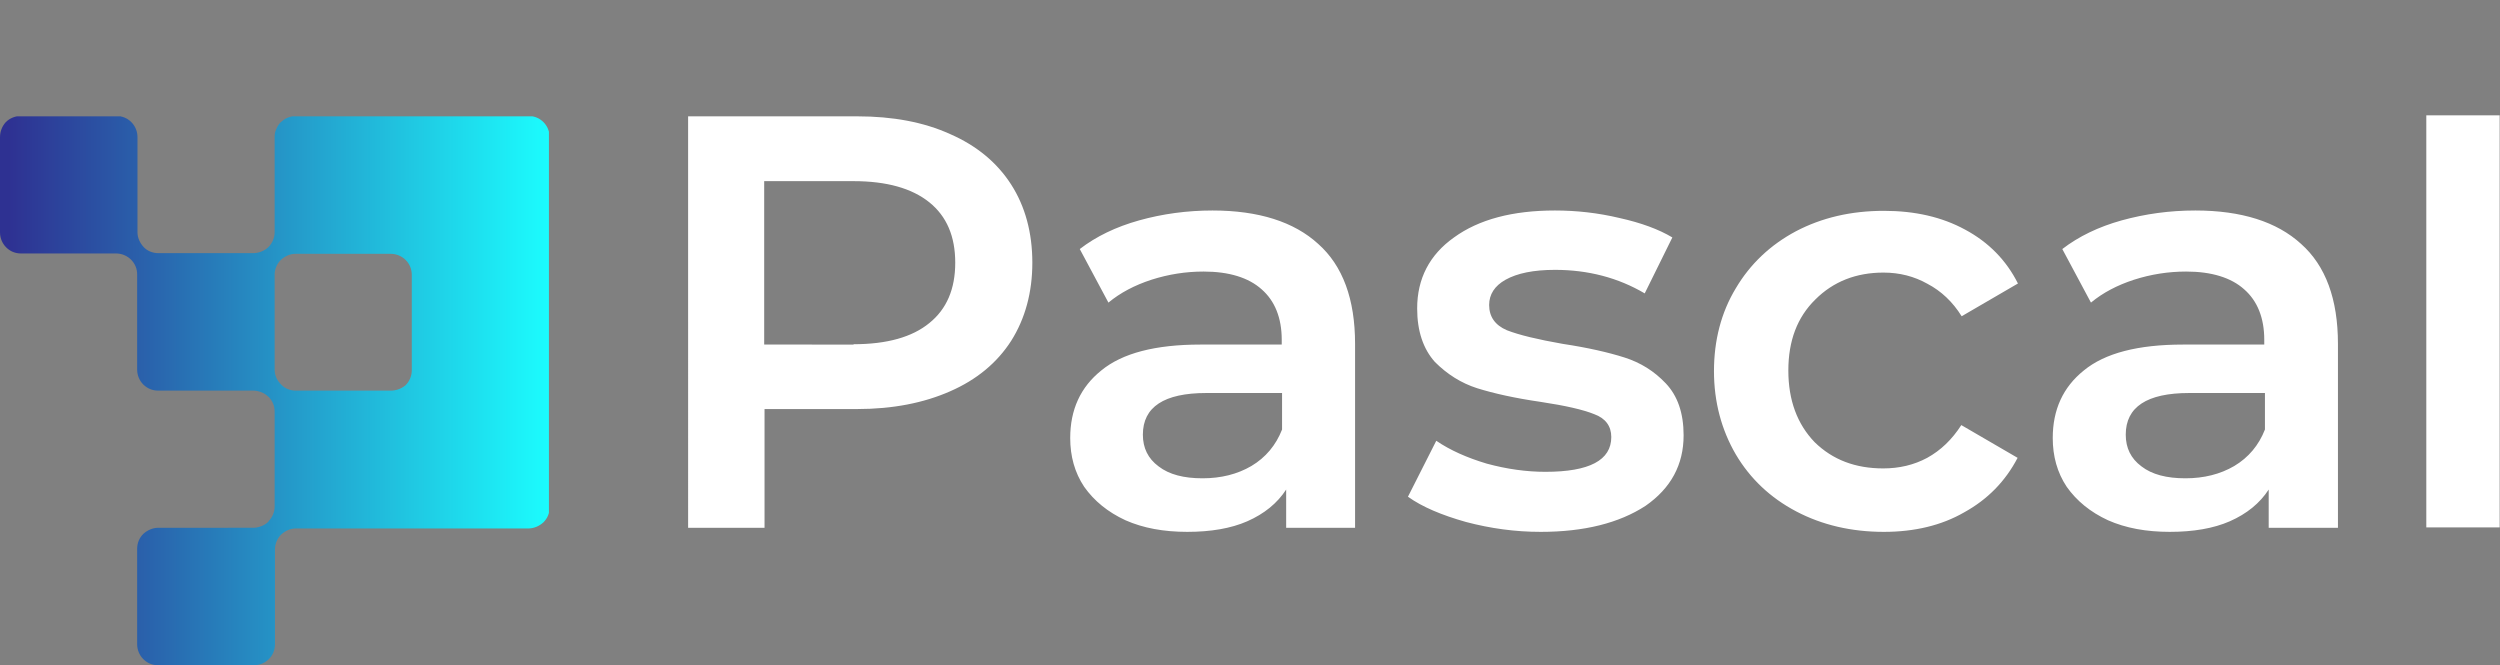 <?xml version="1.0" encoding="utf-8"?>
<!-- Generator: Adobe Illustrator 26.0.1, SVG Export Plug-In . SVG Version: 6.00 Build 0)  -->
<svg version="1.1" id="Layer_1" xmlns="http://www.w3.org/2000/svg" xmlns:xlink="http://www.w3.org/1999/xlink" x="0px" y="0px"
	 viewBox="0 0 732.8 195" style="enable-background:new 0 0 732.8 195;" xml:space="preserve">
<rect x="0" y="0" width="732.8" height="195" fill="#808080" stroke="none"/>
<style type="text/css">
	.st0{clip-path:url(#SVGID_00000080180916629718419760000014003090623139607192_);}
	.st1{fill:url(#SVGID_00000141429956374320952850000013103302525598763938_);}
	.st2{fill:#FFFFFF;}
</style>
<g>
	<defs>
		<rect id="SVGID_1_" y="34.1" width="160.9" height="160.9"/>
	</defs>
	<clipPath id="SVGID_00000095309409191744095720000006297064668714298805_">
		<use xlink:href="#SVGID_1_"  style="overflow:visible;"/>
	</clipPath>
	<g style="clip-path:url(#SVGID_00000095309409191744095720000006297064668714298805_);">
		
			<linearGradient id="SVGID_00000044143842622151276630000008474554864083135912_" gradientUnits="userSpaceOnUse" x1="2.528" y1="81.434" x2="163.551" y2="81.434" gradientTransform="matrix(1 0 0 -1 0 196)">
			<stop  offset="0" style="stop-color:#2E3192"/>
			<stop  offset="0.28" style="stop-color:#2968AF"/>
			<stop  offset="0.93" style="stop-color:#1CF1F8"/>
			<stop  offset="1" style="stop-color:#1BFFFF"/>
		</linearGradient>
		<path style="fill:url(#SVGID_00000044143842622151276630000008474554864083135912_);" d="M80.5,40.2v27.9c0,1.6-0.7,3.2-1.8,4.3
			c-0.6,0.6-1.3,1-2,1.3c-0.7,0.3-1.6,0.5-2.4,0.5H46.4c-1.6,0-3.2-0.6-4.3-1.8c-1.1-1.2-1.8-2.7-1.8-4.3V40.2
			c0-1.6-0.6-3.2-1.8-4.4c-1.2-1.2-2.7-1.8-4.4-1.8h-28c-1.6,0-3.2,0.6-4.4,1.8C0.6,37,0,38.6,0,40.2v27.9c0,1.6,0.6,3.2,1.8,4.4
			c1.2,1.2,2.7,1.8,4.4,1.8h27.9c1.6,0,3.2,0.7,4.3,1.8c1.2,1.2,1.8,2.7,1.8,4.3v27.9c0,1.6,0.6,3.2,1.8,4.4
			c1.2,1.2,2.7,1.8,4.4,1.8h27.9c0.8,0,1.6,0.2,2.4,0.5c0.8,0.3,1.4,0.8,2,1.3c1.2,1.2,1.8,2.7,1.8,4.3v27.9c0,1.6-0.7,3.2-1.8,4.3
			v0.1c-0.6,0.6-1.3,1-2,1.3c-0.8,0.3-1.6,0.5-2.4,0.5H46.4c-1.6,0-3.2,0.7-4.4,1.8c-1.2,1.2-1.8,2.7-1.8,4.4v27.9
			c0,1.6,0.6,3.2,1.8,4.4c1.2,1.2,2.7,1.8,4.4,1.8h28c1.6,0,3.2-0.6,4.4-1.8c1.2-1.2,1.8-2.7,1.8-4.4V161c0-1.6,0.7-3.2,1.8-4.3
			c1.2-1.1,2.7-1.8,4.3-1.8h68.2c1.6,0,3.2-0.7,4.4-1.8c1.2-1.2,1.8-2.7,1.8-4.4V40.2c0-1.6-0.6-3.2-1.8-4.4
			c-1.2-1.2-2.7-1.8-4.4-1.8H86.7c-0.8,0-1.6,0.2-2.4,0.5c-0.8,0.3-1.4,0.8-2,1.3c-0.6,0.6-1,1.3-1.3,2
			C80.6,38.6,80.5,39.4,80.5,40.2z M114.5,114.5H86.7c-1.6,0-3.2-0.6-4.3-1.8l-0.1-0.1c-1.2-1.2-1.8-2.7-1.8-4.3V80.5
			c0-1.6,0.7-3.2,1.8-4.3c1.2-1.1,2.7-1.8,4.3-1.8h27.9c1.6,0,3.2,0.6,4.4,1.8c1.2,1.2,1.8,2.7,1.8,4.4v28c0,1.6-0.7,3.2-1.8,4.3
			C117.7,113.9,116.2,114.5,114.5,114.5z"/>
	</g>
</g>
<path class="st2" d="M251.3,34.1c10.4,0,19.5,1.7,27.2,5.2c7.8,3.4,13.8,8.4,17.9,14.8c4.1,6.4,6.2,14.1,6.2,22.9
	c0,8.7-2.1,16.4-6.2,22.9c-4.1,6.4-10.1,11.4-17.9,14.8c-7.7,3.4-16.8,5.2-27.2,5.2h-27.2v34.8h-22.4V34.1H251.3z M250.2,100.9
	c9.8,0,17.2-2.1,22.2-6.2c5.1-4.1,7.6-10,7.6-17.7s-2.5-13.6-7.6-17.7c-5.1-4.1-12.5-6.2-22.2-6.2h-26.2v47.9H250.2z M355.4,61.7
	c13.5,0,23.9,3.3,31,9.8c7.2,6.4,10.8,16.2,10.8,29.3v53.9H377v-11.2c-2.6,4-6.4,7.1-11.4,9.3c-4.8,2.1-10.7,3.1-17.6,3.1
	c-6.9,0-12.9-1.1-18.1-3.4c-5.2-2.4-9.2-5.7-12.1-9.8c-2.8-4.2-4.1-9-4.1-14.3c0-8.3,3-14.9,9.1-19.8c6.2-5.1,15.9-7.6,29.1-7.6
	h23.8v-1.4c0-6.4-2-11.4-5.9-14.8c-3.8-3.4-9.5-5.2-17-5.2c-5.2,0-10.3,0.8-15.3,2.4c-4.9,1.6-9.1,3.8-12.6,6.7l-8.4-15.7
	c4.8-3.7,10.6-6.5,17.4-8.4C340.7,62.7,347.9,61.7,355.4,61.7z M352.5,140.2c5.4,0,10.2-1.2,14.3-3.6c4.2-2.5,7.2-6.1,9-10.7v-10.7
	h-22.2c-12.4,0-18.6,4.1-18.6,12.2c0,3.9,1.5,7,4.6,9.3C342.7,139.1,347,140.2,352.5,140.2z M451.6,155.9c-7.5,0-14.7-1-21.9-2.9
	c-7.1-2-12.8-4.4-17-7.4l8.3-16.4c4.1,2.8,9.1,5,14.8,6.7c5.9,1.6,11.6,2.4,17.2,2.4c12.9,0,19.3-3.4,19.3-10.2c0-3.2-1.7-5.5-5-6.7
	c-3.2-1.3-8.4-2.5-15.7-3.6c-7.6-1.1-13.8-2.5-18.6-4c-4.7-1.5-8.8-4.1-12.4-7.7c-3.4-3.8-5.2-9-5.2-15.7c0-8.7,3.6-15.7,10.8-20.8
	c7.3-5.3,17.2-7.9,29.6-7.9c6.3,0,12.6,0.7,18.9,2.2c6.3,1.4,11.5,3.3,15.5,5.7L482.1,86c-7.8-4.6-16.6-6.9-26.3-6.9
	c-6.3,0-11.1,1-14.5,2.9c-3.2,1.8-4.8,4.3-4.8,7.4c0,3.4,1.7,5.9,5.2,7.4c3.6,1.4,9,2.7,16.4,4c7.3,1.1,13.4,2.5,18.1,4
	c4.7,1.5,8.7,4,12.1,7.6c3.4,3.6,5.2,8.6,5.2,15.2c0,8.6-3.7,15.5-11.2,20.7C474.6,153.3,464.4,155.9,451.6,155.9z M552.2,155.9
	c-9.5,0-18.1-2-25.7-6c-7.6-4-13.5-9.6-17.7-16.7c-4.2-7.2-6.4-15.4-6.4-24.4s2.1-17.2,6.4-24.3c4.2-7.1,10.1-12.7,17.6-16.7
	c7.6-4,16.2-6,25.8-6c9.1,0,17,1.8,23.8,5.5c6.9,3.7,12.1,9,15.5,15.8L575,92.7c-2.6-4.2-6-7.4-10-9.5c-3.9-2.2-8.2-3.3-12.9-3.3
	c-8,0-14.7,2.6-20,7.9c-5.3,5.2-7.9,12.1-7.9,20.8s2.6,15.7,7.7,21c5.3,5.2,12,7.7,20.1,7.7c4.7,0,9-1,12.9-3.1
	c4-2.2,7.3-5.4,10-9.6l16.5,9.6c-3.6,6.9-8.8,12.2-15.7,16C569.1,154,561.2,155.9,552.2,155.9z M643.5,61.7c13.5,0,23.9,3.3,31,9.8
	c7.2,6.4,10.8,16.2,10.8,29.3v53.9H665v-11.2c-2.6,4-6.4,7.1-11.4,9.3c-4.8,2.1-10.7,3.1-17.6,3.1c-6.9,0-12.9-1.1-18.1-3.4
	c-5.2-2.4-9.2-5.7-12.1-9.8c-2.8-4.2-4.1-9-4.1-14.3c0-8.3,3-14.9,9.1-19.8c6.2-5.1,15.9-7.6,29.1-7.6h23.8v-1.4
	c0-6.4-2-11.4-5.9-14.8c-3.8-3.4-9.5-5.2-17-5.2c-5.2,0-10.3,0.8-15.3,2.4c-4.9,1.6-9.1,3.8-12.6,6.7l-8.4-15.7
	c4.8-3.7,10.6-6.5,17.4-8.4C628.8,62.7,635.9,61.7,643.5,61.7z M640.6,140.2c5.4,0,10.2-1.2,14.3-3.6c4.2-2.5,7.2-6.1,9-10.7v-10.7
	h-22.2c-12.4,0-18.6,4.1-18.6,12.2c0,3.9,1.5,7,4.6,9.3C630.8,139.1,635.1,140.2,640.6,140.2z M711.2,33.8h21.5v120.8h-21.5V33.8z"
	/>
</svg>
